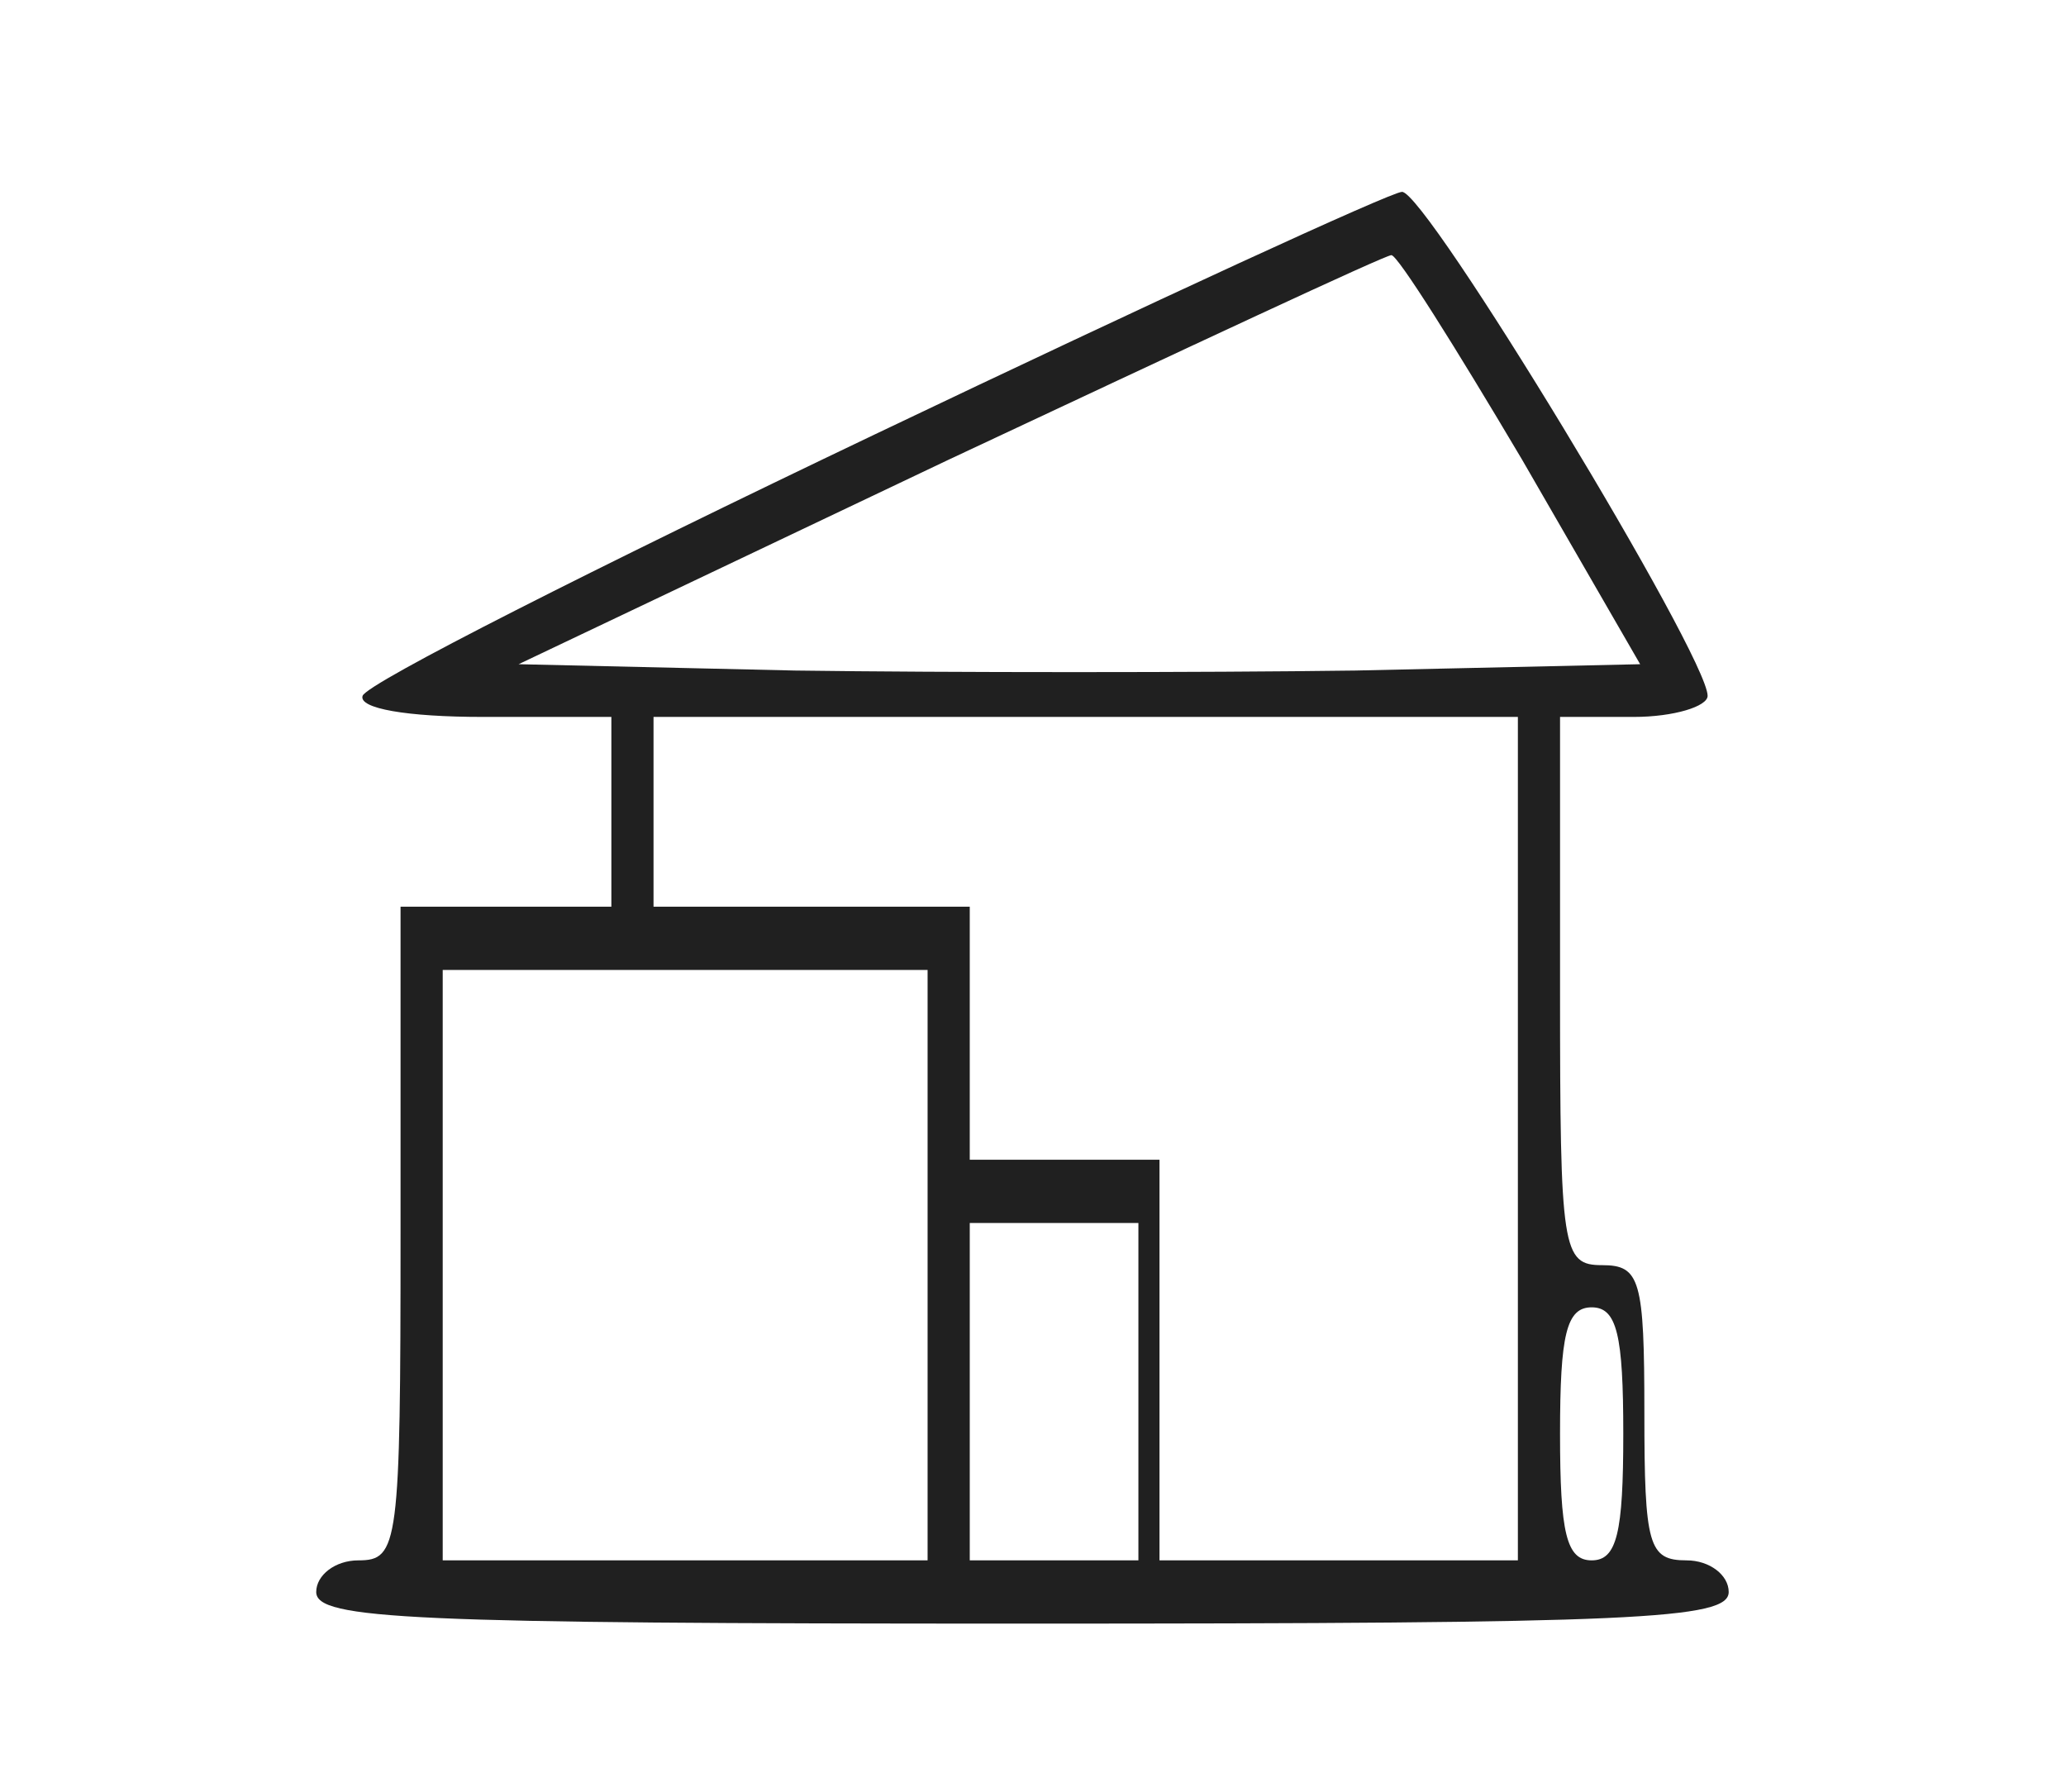 <?xml version="1.0" standalone="no"?>
<!DOCTYPE svg PUBLIC "-//W3C//DTD SVG 20010904//EN"
 "http://www.w3.org/TR/2001/REC-SVG-20010904/DTD/svg10.dtd">
<svg version="1.0" xmlns="http://www.w3.org/2000/svg"
 width="98pt" height="85pt" viewBox="0 0 98 85"
 preserveAspectRatio="xMidYMid meet">

<g transform="translate(0,85) scale(0.1,-0.1)"
fill="#202020" class='icons__svg' stroke="none">
<path d="M415 644 c-132 -63 -241 -118 -243 -124 -2 -6 21 -10 57 -10 l61 0 0
-45 0 -45 -50 0 -50 0 0 -155 c0 -148 -1 -155 -20 -155 -11 0 -20 -7 -20 -15
0 -13 44 -15 335 -15 291 0 335 2 335 15 0 8 -9 15 -20 15 -18 0 -20 7 -20 70
0 63 -2 70 -20 70 -19 0 -20 7 -20 130 l0 130 35 0 c19 0 35 5 35 10 0 19
-134 240 -145 239 -5 0 -118 -52 -250 -115z m307 -12 l56 -97 -135 -3 c-74 -1
-193 -1 -266 0 l-131 3 204 97 c113 53 207 97 210 97 3 0 30 -43 62 -97z m-2
-322 l0 -200 -85 0 -85 0 0 95 0 95 -45 0 -45 0 0 60 0 60 -75 0 -75 0 0 45 0
45 205 0 205 0 0 -200z m-280 -60 l0 -140 -115 0 -115 0 0 140 0 140 115 0
115 0 0 -140z m100 -60 l0 -80 -40 0 -40 0 0 80 0 80 40 0 40 0 0 -80z m230
-20 c0 -47 -3 -60 -15 -60 -12 0 -15 13 -15 60 0 47 3 60 15 60 12 0 15 -13
15 -60z"/>
</g>
</svg>
